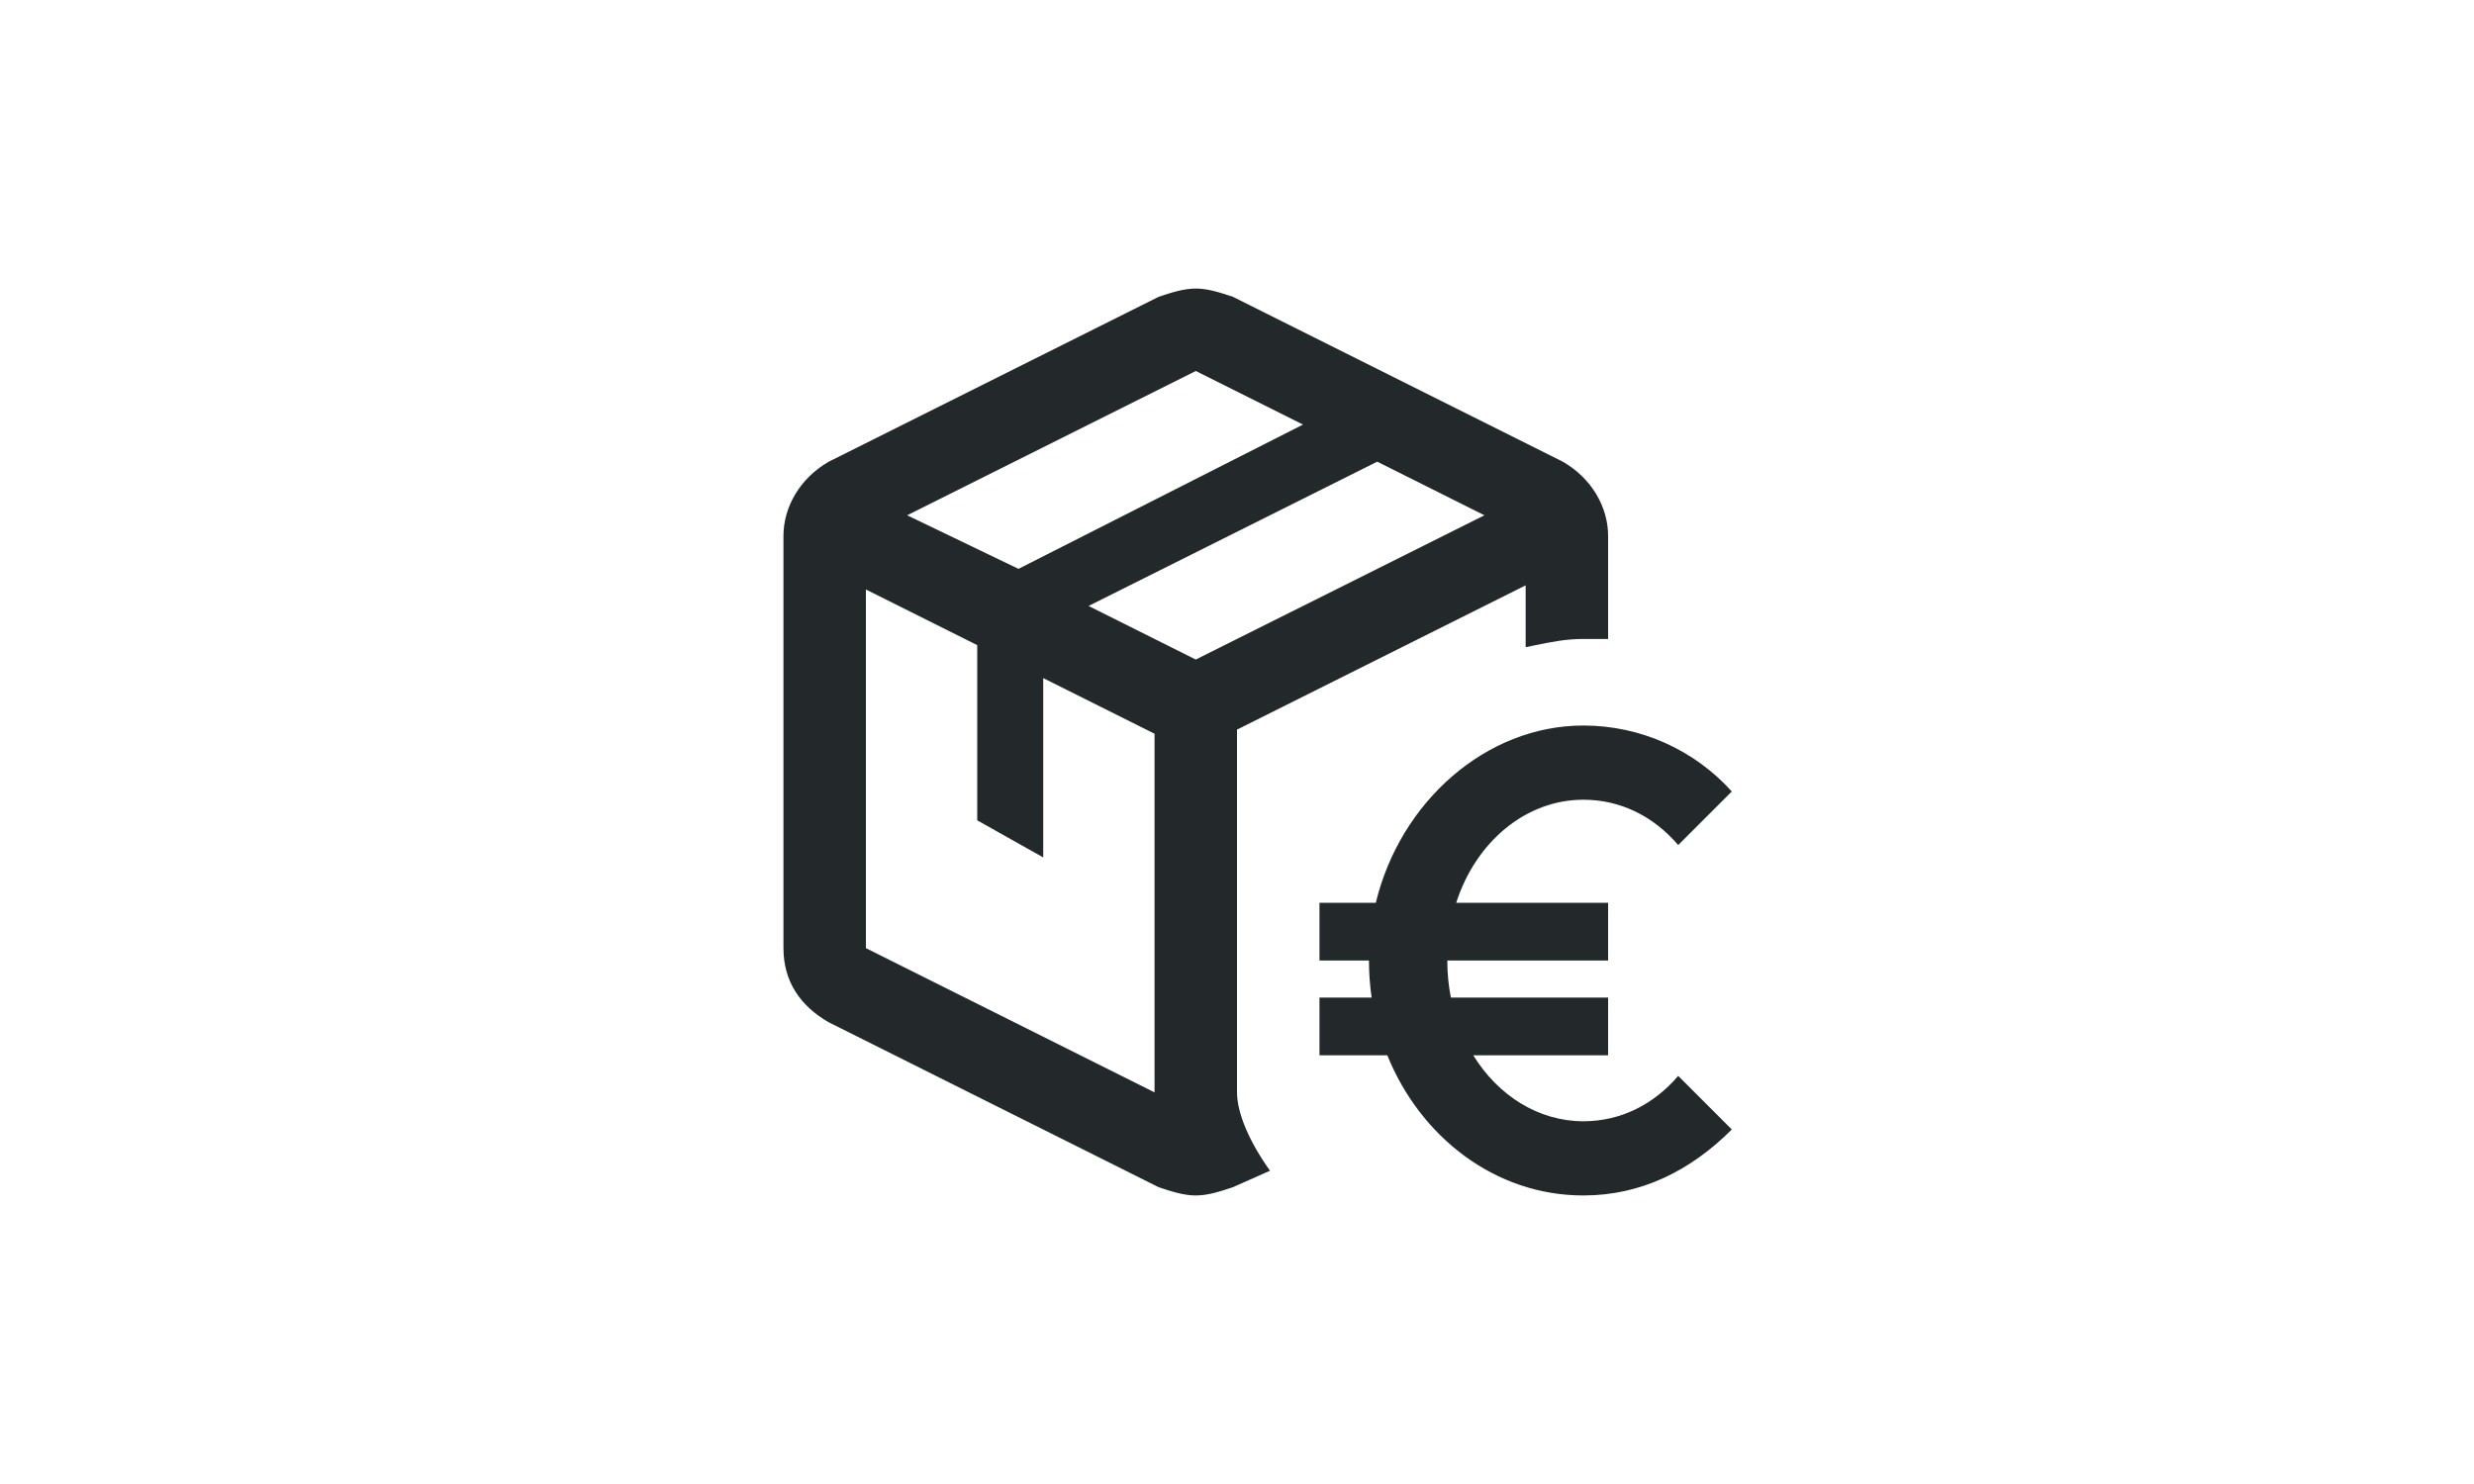 <svg viewBox="0 0 80 48" fill="none" xmlns="http://www.w3.org/2000/svg">
<path fill-rule="evenodd" clip-rule="evenodd" d="M50.534 14.933L39.867 9.6C39.467 9.467 39.067 9.333 38.667 9.333C38.267 9.333 37.867 9.467 37.467 9.6L26.8 14.933C25.867 15.467 25.334 16.4 25.334 17.333V23.333V26.267V26.667V30.667C25.334 31.733 25.867 32.533 26.8 33.067L37.467 38.4L37.467 38.4C37.867 38.533 38.267 38.667 38.667 38.667C39.067 38.667 39.467 38.533 39.867 38.4L39.867 38.4L41.067 37.867C40.4 36.933 40 36 40 35.333V23.6L49.334 18.933V20.933C49.431 20.914 49.525 20.894 49.618 20.875C50.159 20.764 50.631 20.667 51.2 20.667H52V17.333C52 16.4 51.467 15.467 50.534 14.933ZM38.667 12L42.134 13.733L32.934 18.4L29.334 16.667L38.667 12ZM37.334 35.333L28 30.667V27.733V19.067L31.6 20.867V26.533L33.734 27.733V21.933L37.334 23.733V35.333ZM38.667 21.333L35.2 19.6L44.534 14.933L48 16.667L38.667 21.333ZM51.2 36.267C52.4 36.267 53.467 35.733 54.267 34.8L56 36.533C54.667 37.867 53.067 38.667 51.2 38.667C48.349 38.667 45.932 36.781 44.86 34.133H42.667V32.267H44.354C44.297 31.875 44.267 31.474 44.267 31.067L42.667 31.067V29.2H44.489C45.274 25.94 48.047 23.467 51.2 23.467C53.067 23.467 54.8 24.267 56 25.6L54.267 27.333C53.467 26.4 52.4 25.867 51.2 25.867C49.342 25.867 47.724 27.225 47.088 29.2H52V31.067L46.8 31.067C46.8 31.482 46.84 31.883 46.916 32.267H52V34.133H47.639C48.444 35.438 49.749 36.267 51.2 36.267Z" fill="#23282A"/>
</svg>
